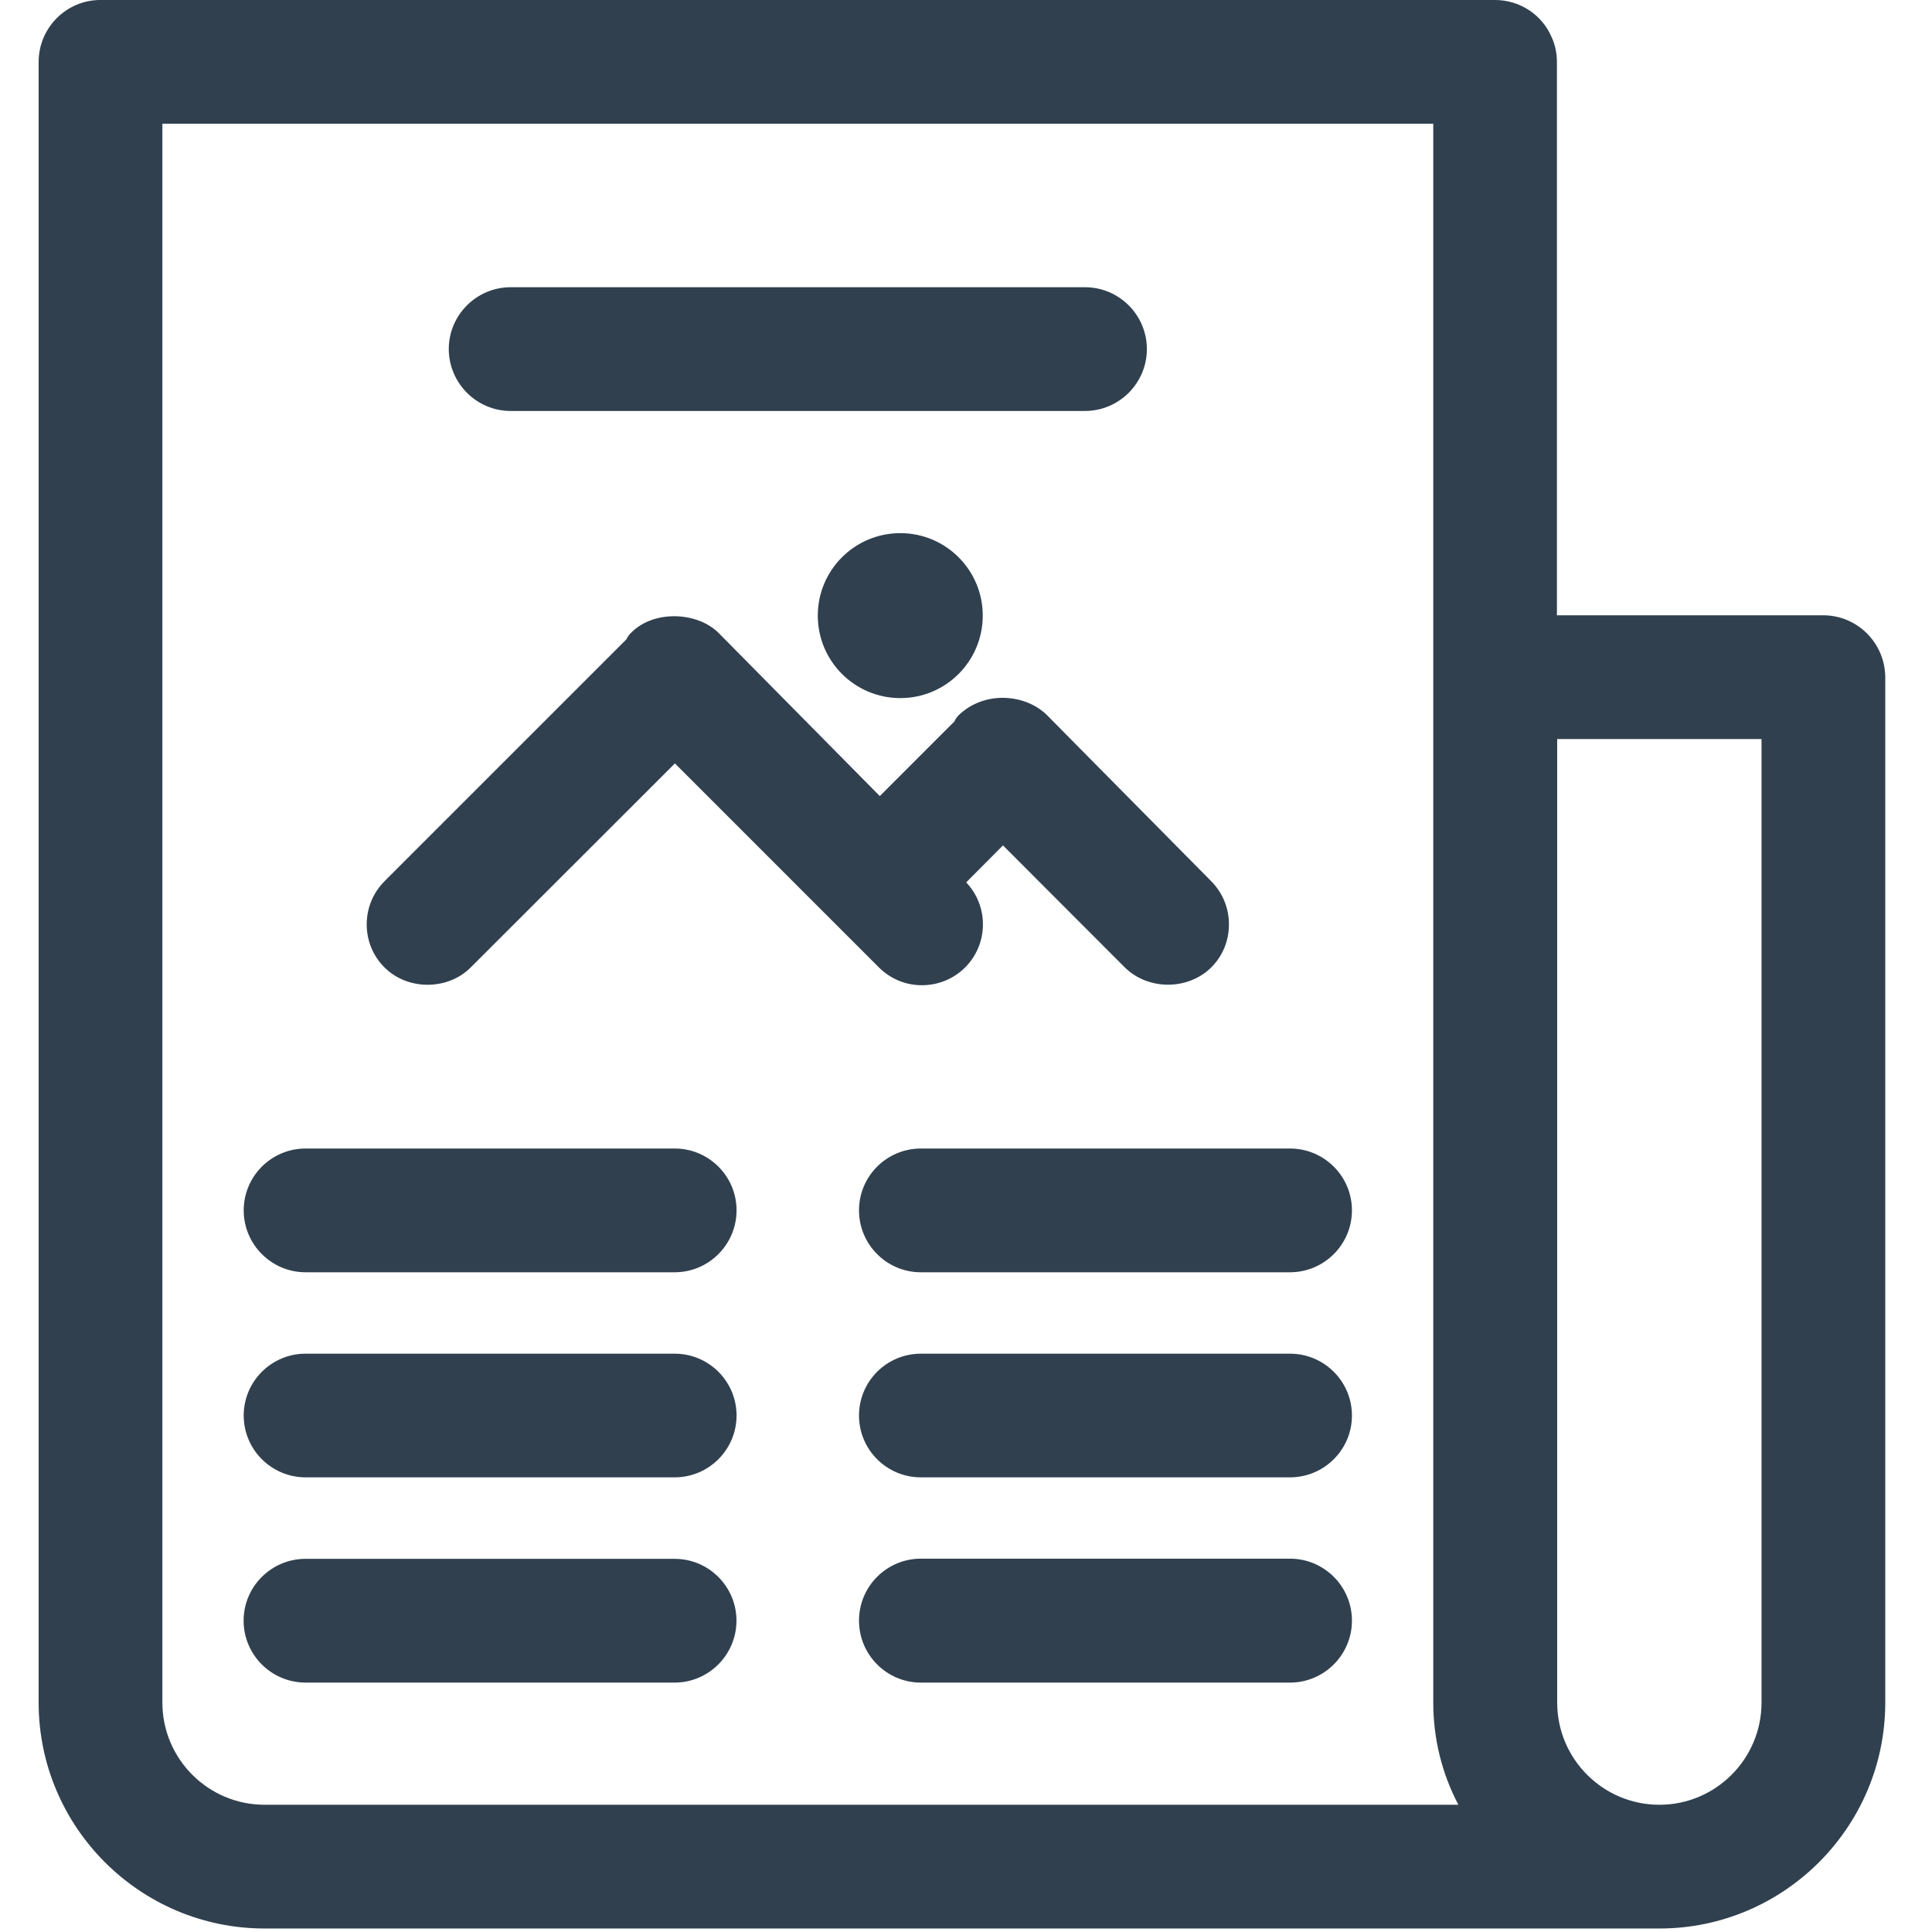 <svg width="21" height="21" viewBox="0 0 21 21" fill="none" xmlns="http://www.w3.org/2000/svg">
<path d="M7.334 12.484H3.321C2.951 12.484 2.649 12.785 2.649 13.156C2.649 13.527 2.951 13.829 3.321 13.829H7.334C7.704 13.829 8.006 13.527 8.006 13.156C8.006 12.785 7.705 12.484 7.334 12.484Z" fill="#30404F"/>
<path d="M14.022 16.942H10.009C9.638 16.942 9.337 17.244 9.337 17.615C9.337 17.987 9.638 18.289 10.009 18.289H14.022C14.393 18.289 14.695 17.987 14.695 17.615C14.695 17.244 14.393 16.942 14.022 16.942Z" fill="#30404F"/>
<path d="M14.022 14.714H10.009C9.638 14.714 9.337 15.015 9.337 15.386C9.337 15.757 9.638 16.058 10.009 16.058H14.022C14.393 16.058 14.695 15.757 14.695 15.386C14.695 15.015 14.393 14.714 14.022 14.714Z" fill="#30404F"/>
<path d="M7.334 14.714H3.321C2.951 14.714 2.649 15.015 2.649 15.386C2.649 15.757 2.951 16.058 3.321 16.058H7.334C7.704 16.058 8.006 15.757 8.006 15.386C8.006 15.015 7.705 14.714 7.334 14.714Z" fill="#30404F"/>
<path d="M14.022 12.484H10.009C9.638 12.484 9.337 12.785 9.337 13.156C9.337 13.527 9.638 13.829 10.009 13.829H14.022C14.393 13.829 14.695 13.527 14.695 13.156C14.695 12.785 14.393 12.484 14.022 12.484Z" fill="#30404F"/>
<path d="M9.786 7.588C10.281 7.588 10.682 7.187 10.682 6.691C10.682 6.196 10.281 5.795 9.786 5.795C9.291 5.795 8.889 6.196 8.889 6.691C8.889 7.187 9.291 7.588 9.786 7.588Z" fill="#30404F"/>
<path d="M7.333 16.944H3.32C2.95 16.944 2.648 17.245 2.648 17.616C2.648 17.987 2.95 18.289 3.321 18.289H7.333C7.703 18.289 8.005 17.987 8.005 17.616C8.005 17.245 7.704 16.944 7.333 16.944Z" fill="#30404F"/>
<path d="M5.551 4.467H11.793C12.164 4.467 12.466 4.165 12.466 3.794C12.466 3.424 12.164 3.122 11.793 3.122H5.551C5.18 3.122 4.878 3.424 4.878 3.794C4.879 4.165 5.18 4.467 5.551 4.467Z" fill="#30404F"/>
<path d="M19.818 6.688H16.923V0.673C16.923 0.58 16.905 0.492 16.869 0.412C16.766 0.162 16.522 0 16.25 0H1.091C0.721 0 0.42 0.302 0.42 0.673V18.506C0.42 19.86 1.522 20.962 2.876 20.962H18.037C19.389 20.962 20.492 19.861 20.492 18.506V7.362C20.49 6.99 20.189 6.688 19.818 6.688ZM15.852 19.617H2.876C2.263 19.617 1.765 19.119 1.765 18.506V1.345H15.579V18.506C15.579 18.895 15.671 19.273 15.852 19.617ZM18.037 19.617C17.424 19.617 16.926 19.119 16.926 18.506V8.033H19.147V18.506C19.147 19.119 18.649 19.617 18.037 19.617Z" fill="#30404F"/>
<path d="M5.116 10.516L7.336 8.298L9.553 10.515C9.678 10.64 9.844 10.709 10.021 10.709C10.198 10.709 10.365 10.64 10.49 10.516C10.614 10.392 10.684 10.225 10.684 10.048C10.684 9.876 10.619 9.714 10.502 9.591L10.902 9.189L12.227 10.516C12.479 10.765 12.912 10.766 13.165 10.516C13.29 10.392 13.358 10.225 13.358 10.048C13.358 9.87 13.29 9.704 13.165 9.578L11.379 7.772C11.146 7.542 10.698 7.502 10.415 7.779C10.386 7.811 10.374 7.839 10.379 7.837L9.563 8.653L7.815 6.884C7.581 6.646 7.105 6.63 6.863 6.875C6.823 6.912 6.803 6.958 6.812 6.946L4.18 9.578C4.055 9.704 3.986 9.87 3.986 10.048C3.986 10.225 4.055 10.392 4.18 10.516C4.429 10.766 4.866 10.767 5.116 10.516Z" fill="#30404F"/>
</svg>
